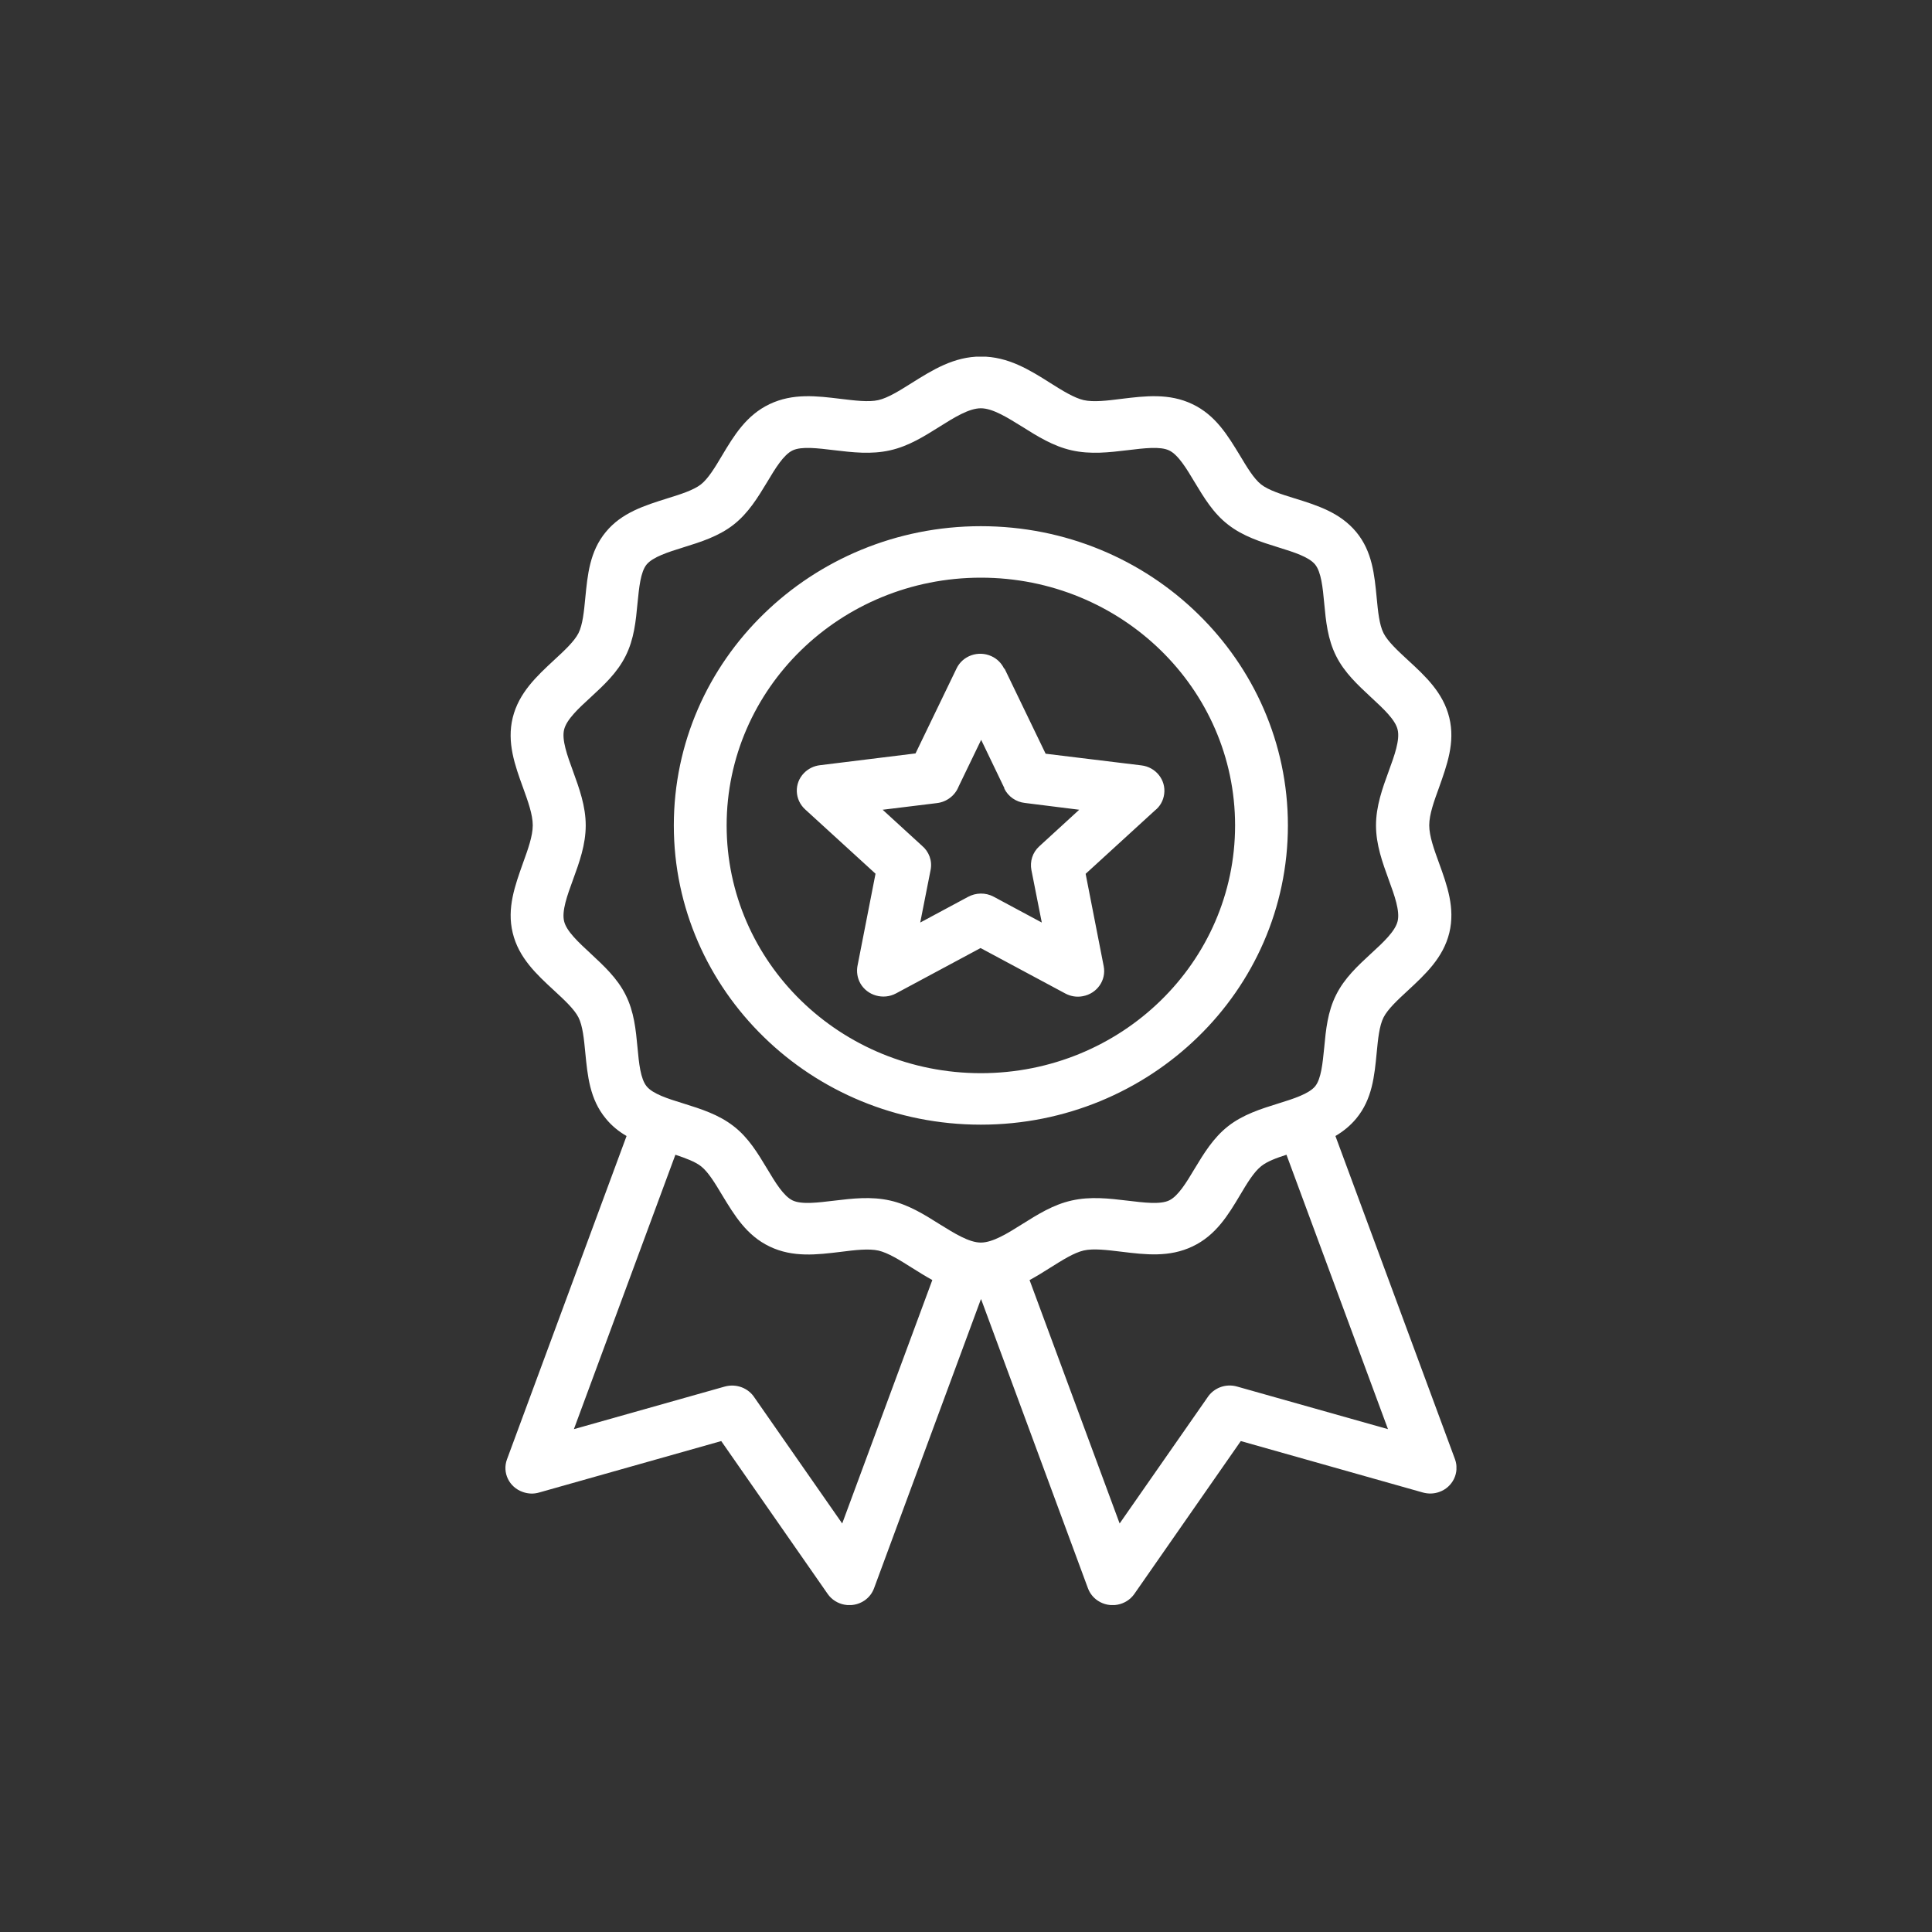 <svg width="65" height="65" viewBox="0 0 65 65" fill="none" xmlns="http://www.w3.org/2000/svg">
<rect x="0" y="0" width="65" height="65" fill="#333333" stroke="none"/>
<g clip-path="url(#clip0_165_8363)">
<path fill-rule="evenodd" clip-rule="evenodd" d="M22.723 38.85L19.308 48.082L24.385 46.649C24.777 46.542 25.18 46.701 25.386 47.023L28.335 51.256L31.367 43.065C31.128 42.934 30.898 42.789 30.668 42.645C30.27 42.393 29.878 42.15 29.557 42.075C29.226 42.001 28.757 42.057 28.288 42.117C27.483 42.215 26.678 42.313 25.898 41.94C25.113 41.567 24.706 40.881 24.294 40.204C24.064 39.821 23.834 39.434 23.585 39.238C23.389 39.084 23.072 38.967 22.737 38.855L22.723 38.85ZM33 43.714L29.408 53.431C29.346 53.599 29.236 53.748 29.073 53.855C28.671 54.121 28.12 54.019 27.847 53.627L24.265 48.483L18.135 50.215C17.963 50.266 17.771 50.262 17.589 50.196C17.129 50.038 16.89 49.543 17.058 49.095L21.08 38.22C20.822 38.071 20.582 37.88 20.381 37.632C19.84 36.979 19.768 36.195 19.691 35.411C19.648 34.963 19.605 34.514 19.462 34.23C19.323 33.955 18.987 33.642 18.647 33.329C18.049 32.778 17.45 32.223 17.249 31.383C17.048 30.552 17.326 29.796 17.599 29.026C17.761 28.578 17.924 28.13 17.924 27.766C17.924 27.402 17.761 26.954 17.599 26.506C17.321 25.74 17.048 24.98 17.249 24.149C17.455 23.309 18.054 22.753 18.647 22.203C18.987 21.89 19.323 21.577 19.462 21.302C19.605 21.017 19.648 20.569 19.691 20.121C19.768 19.337 19.84 18.553 20.381 17.899C20.917 17.246 21.688 17.008 22.459 16.765C22.895 16.63 23.326 16.494 23.58 16.299C23.829 16.102 24.059 15.72 24.289 15.332C24.696 14.651 25.108 13.97 25.893 13.596C26.678 13.223 27.478 13.321 28.283 13.419C28.752 13.475 29.221 13.536 29.552 13.461C29.878 13.386 30.27 13.139 30.663 12.892C31.372 12.448 32.09 11.995 33.005 11.995C33.919 11.995 34.638 12.443 35.347 12.892C35.744 13.143 36.137 13.386 36.458 13.461C36.788 13.536 37.257 13.479 37.727 13.419C38.531 13.321 39.336 13.223 40.116 13.596C40.902 13.97 41.309 14.656 41.721 15.332C41.951 15.715 42.181 16.102 42.429 16.299C42.678 16.494 43.114 16.63 43.55 16.765C44.321 17.003 45.087 17.246 45.629 17.899C46.17 18.553 46.242 19.337 46.318 20.121C46.361 20.569 46.404 21.017 46.548 21.302C46.687 21.577 47.022 21.89 47.362 22.203C47.961 22.753 48.559 23.309 48.761 24.149C48.962 24.98 48.684 25.736 48.411 26.506C48.248 26.954 48.085 27.402 48.085 27.766C48.085 28.13 48.248 28.578 48.411 29.026C48.689 29.791 48.962 30.552 48.761 31.383C48.555 32.223 47.956 32.778 47.362 33.329C47.022 33.642 46.687 33.955 46.548 34.23C46.404 34.514 46.361 34.963 46.318 35.411C46.242 36.195 46.17 36.979 45.629 37.632C45.423 37.88 45.188 38.066 44.929 38.22L48.952 49.095C49.115 49.543 48.876 50.038 48.42 50.196C48.239 50.262 48.047 50.262 47.875 50.215L41.745 48.483L38.163 53.627C37.889 54.019 37.339 54.121 36.937 53.855C36.774 53.748 36.664 53.599 36.601 53.431L33.01 43.714H33ZM34.638 43.065L37.669 51.256L40.619 47.023C40.825 46.701 41.227 46.537 41.62 46.649L46.697 48.082L43.282 38.85C42.947 38.958 42.631 39.074 42.434 39.233C42.185 39.429 41.955 39.812 41.725 40.199C41.319 40.881 40.907 41.562 40.121 41.935C39.336 42.309 38.536 42.211 37.731 42.113C37.262 42.057 36.793 41.996 36.462 42.071C36.137 42.145 35.744 42.393 35.351 42.64C35.121 42.785 34.892 42.929 34.652 43.06L34.638 43.065ZM34.384 14.352C34.911 14.684 35.433 15.01 36.051 15.15C36.692 15.295 37.315 15.22 37.937 15.146C38.488 15.08 39.034 15.01 39.336 15.155C39.638 15.3 39.915 15.757 40.188 16.215C40.504 16.737 40.816 17.265 41.319 17.652C41.821 18.044 42.415 18.231 43.014 18.417C43.526 18.576 44.034 18.735 44.245 18.991C44.45 19.244 44.503 19.766 44.551 20.289C44.608 20.896 44.666 21.502 44.953 22.072C45.236 22.637 45.686 23.047 46.131 23.463C46.534 23.836 46.946 24.214 47.022 24.55C47.104 24.891 46.917 25.413 46.725 25.936C46.51 26.524 46.294 27.122 46.294 27.77C46.294 28.419 46.51 29.012 46.725 29.605C46.917 30.127 47.104 30.65 47.022 30.991C46.941 31.331 46.534 31.71 46.131 32.078C45.681 32.494 45.236 32.904 44.953 33.469C44.666 34.038 44.608 34.645 44.551 35.252C44.498 35.775 44.45 36.297 44.245 36.549C44.034 36.801 43.526 36.965 43.014 37.123C42.415 37.31 41.821 37.497 41.319 37.889C40.82 38.281 40.504 38.804 40.188 39.326C39.915 39.784 39.638 40.241 39.336 40.386C39.034 40.531 38.488 40.461 37.937 40.395C37.315 40.321 36.688 40.246 36.051 40.391C35.428 40.531 34.906 40.862 34.384 41.189C33.895 41.497 33.398 41.805 33 41.805C32.602 41.805 32.105 41.492 31.616 41.189C31.089 40.857 30.567 40.531 29.949 40.391C29.308 40.246 28.685 40.321 28.063 40.395C27.512 40.461 26.966 40.531 26.664 40.386C26.363 40.241 26.085 39.784 25.812 39.326C25.496 38.804 25.184 38.276 24.681 37.889C24.179 37.497 23.585 37.31 22.986 37.123C22.474 36.965 21.966 36.806 21.756 36.549C21.549 36.297 21.497 35.775 21.449 35.252C21.392 34.645 21.334 34.038 21.047 33.469C20.764 32.904 20.314 32.494 19.869 32.078C19.466 31.705 19.055 31.327 18.978 30.991C18.896 30.65 19.083 30.127 19.275 29.605C19.49 29.017 19.706 28.419 19.706 27.77C19.706 27.122 19.49 26.529 19.275 25.936C19.083 25.413 18.896 24.891 18.978 24.55C19.059 24.209 19.466 23.831 19.869 23.463C20.319 23.047 20.764 22.637 21.047 22.072C21.334 21.502 21.392 20.896 21.449 20.289C21.502 19.766 21.549 19.244 21.756 18.991C21.966 18.739 22.474 18.576 22.986 18.417C23.585 18.231 24.179 18.044 24.681 17.652C25.18 17.26 25.496 16.737 25.812 16.215C26.085 15.757 26.363 15.3 26.664 15.155C26.966 15.01 27.512 15.08 28.063 15.146C28.685 15.22 29.312 15.295 29.949 15.15C30.572 15.01 31.094 14.679 31.616 14.352C32.105 14.044 32.602 13.736 33 13.736C33.398 13.736 33.895 14.049 34.384 14.352ZM33.8 22.501L35.179 25.358L38.397 25.75C38.886 25.806 39.23 26.24 39.168 26.711C39.139 26.94 39.025 27.136 38.852 27.271L36.525 29.399L37.133 32.508C37.224 32.974 36.913 33.427 36.429 33.516C36.218 33.558 36.008 33.516 35.835 33.422L32.99 31.896L30.146 33.422C29.72 33.651 29.178 33.497 28.944 33.082C28.843 32.9 28.814 32.694 28.848 32.503L29.456 29.395L27.086 27.229C26.731 26.902 26.712 26.356 27.047 26.011C27.196 25.857 27.387 25.768 27.584 25.745L30.802 25.348L32.181 22.492C32.387 22.058 32.914 21.876 33.354 22.076C33.551 22.165 33.694 22.314 33.781 22.492L33.8 22.501ZM33.785 26.524C33.919 26.804 34.188 26.982 34.48 27.014L36.309 27.243L34.964 28.475C34.734 28.685 34.647 28.984 34.7 29.269L35.05 31.038L33.431 30.169C33.153 30.02 32.828 30.034 32.569 30.174L30.96 31.038L31.309 29.269C31.372 28.956 31.252 28.648 31.017 28.452L29.696 27.243L31.525 27.019C31.865 26.977 32.138 26.753 32.253 26.459L33.01 24.891L33.795 26.524H33.785ZM33 17.703C35.854 17.703 38.435 18.828 40.303 20.653C42.171 22.473 43.33 24.994 43.33 27.77C43.33 30.547 42.176 33.068 40.303 34.888C38.435 36.708 35.849 37.838 33 37.838C30.151 37.838 27.564 36.713 25.697 34.888C23.829 33.068 22.67 30.547 22.67 27.77C22.67 24.994 23.824 22.473 25.697 20.653C27.564 18.833 30.151 17.703 33 17.703ZM39.048 21.876C37.502 20.368 35.361 19.435 33 19.435C30.639 19.435 28.498 20.368 26.951 21.876C25.405 23.383 24.447 25.47 24.447 27.77C24.447 30.071 25.405 32.158 26.951 33.665C28.498 35.173 30.639 36.106 33 36.106C35.361 36.106 37.502 35.173 39.048 33.665C40.595 32.158 41.553 30.071 41.553 27.77C41.553 25.47 40.595 23.383 39.048 21.876Z" fill="white"/>
</g>
<defs>
<clipPath id="clip0_165_8363">
<rect width="32" height="42" fill="white" transform="translate(17 12)"/>
</clipPath>
</defs>
</svg>
